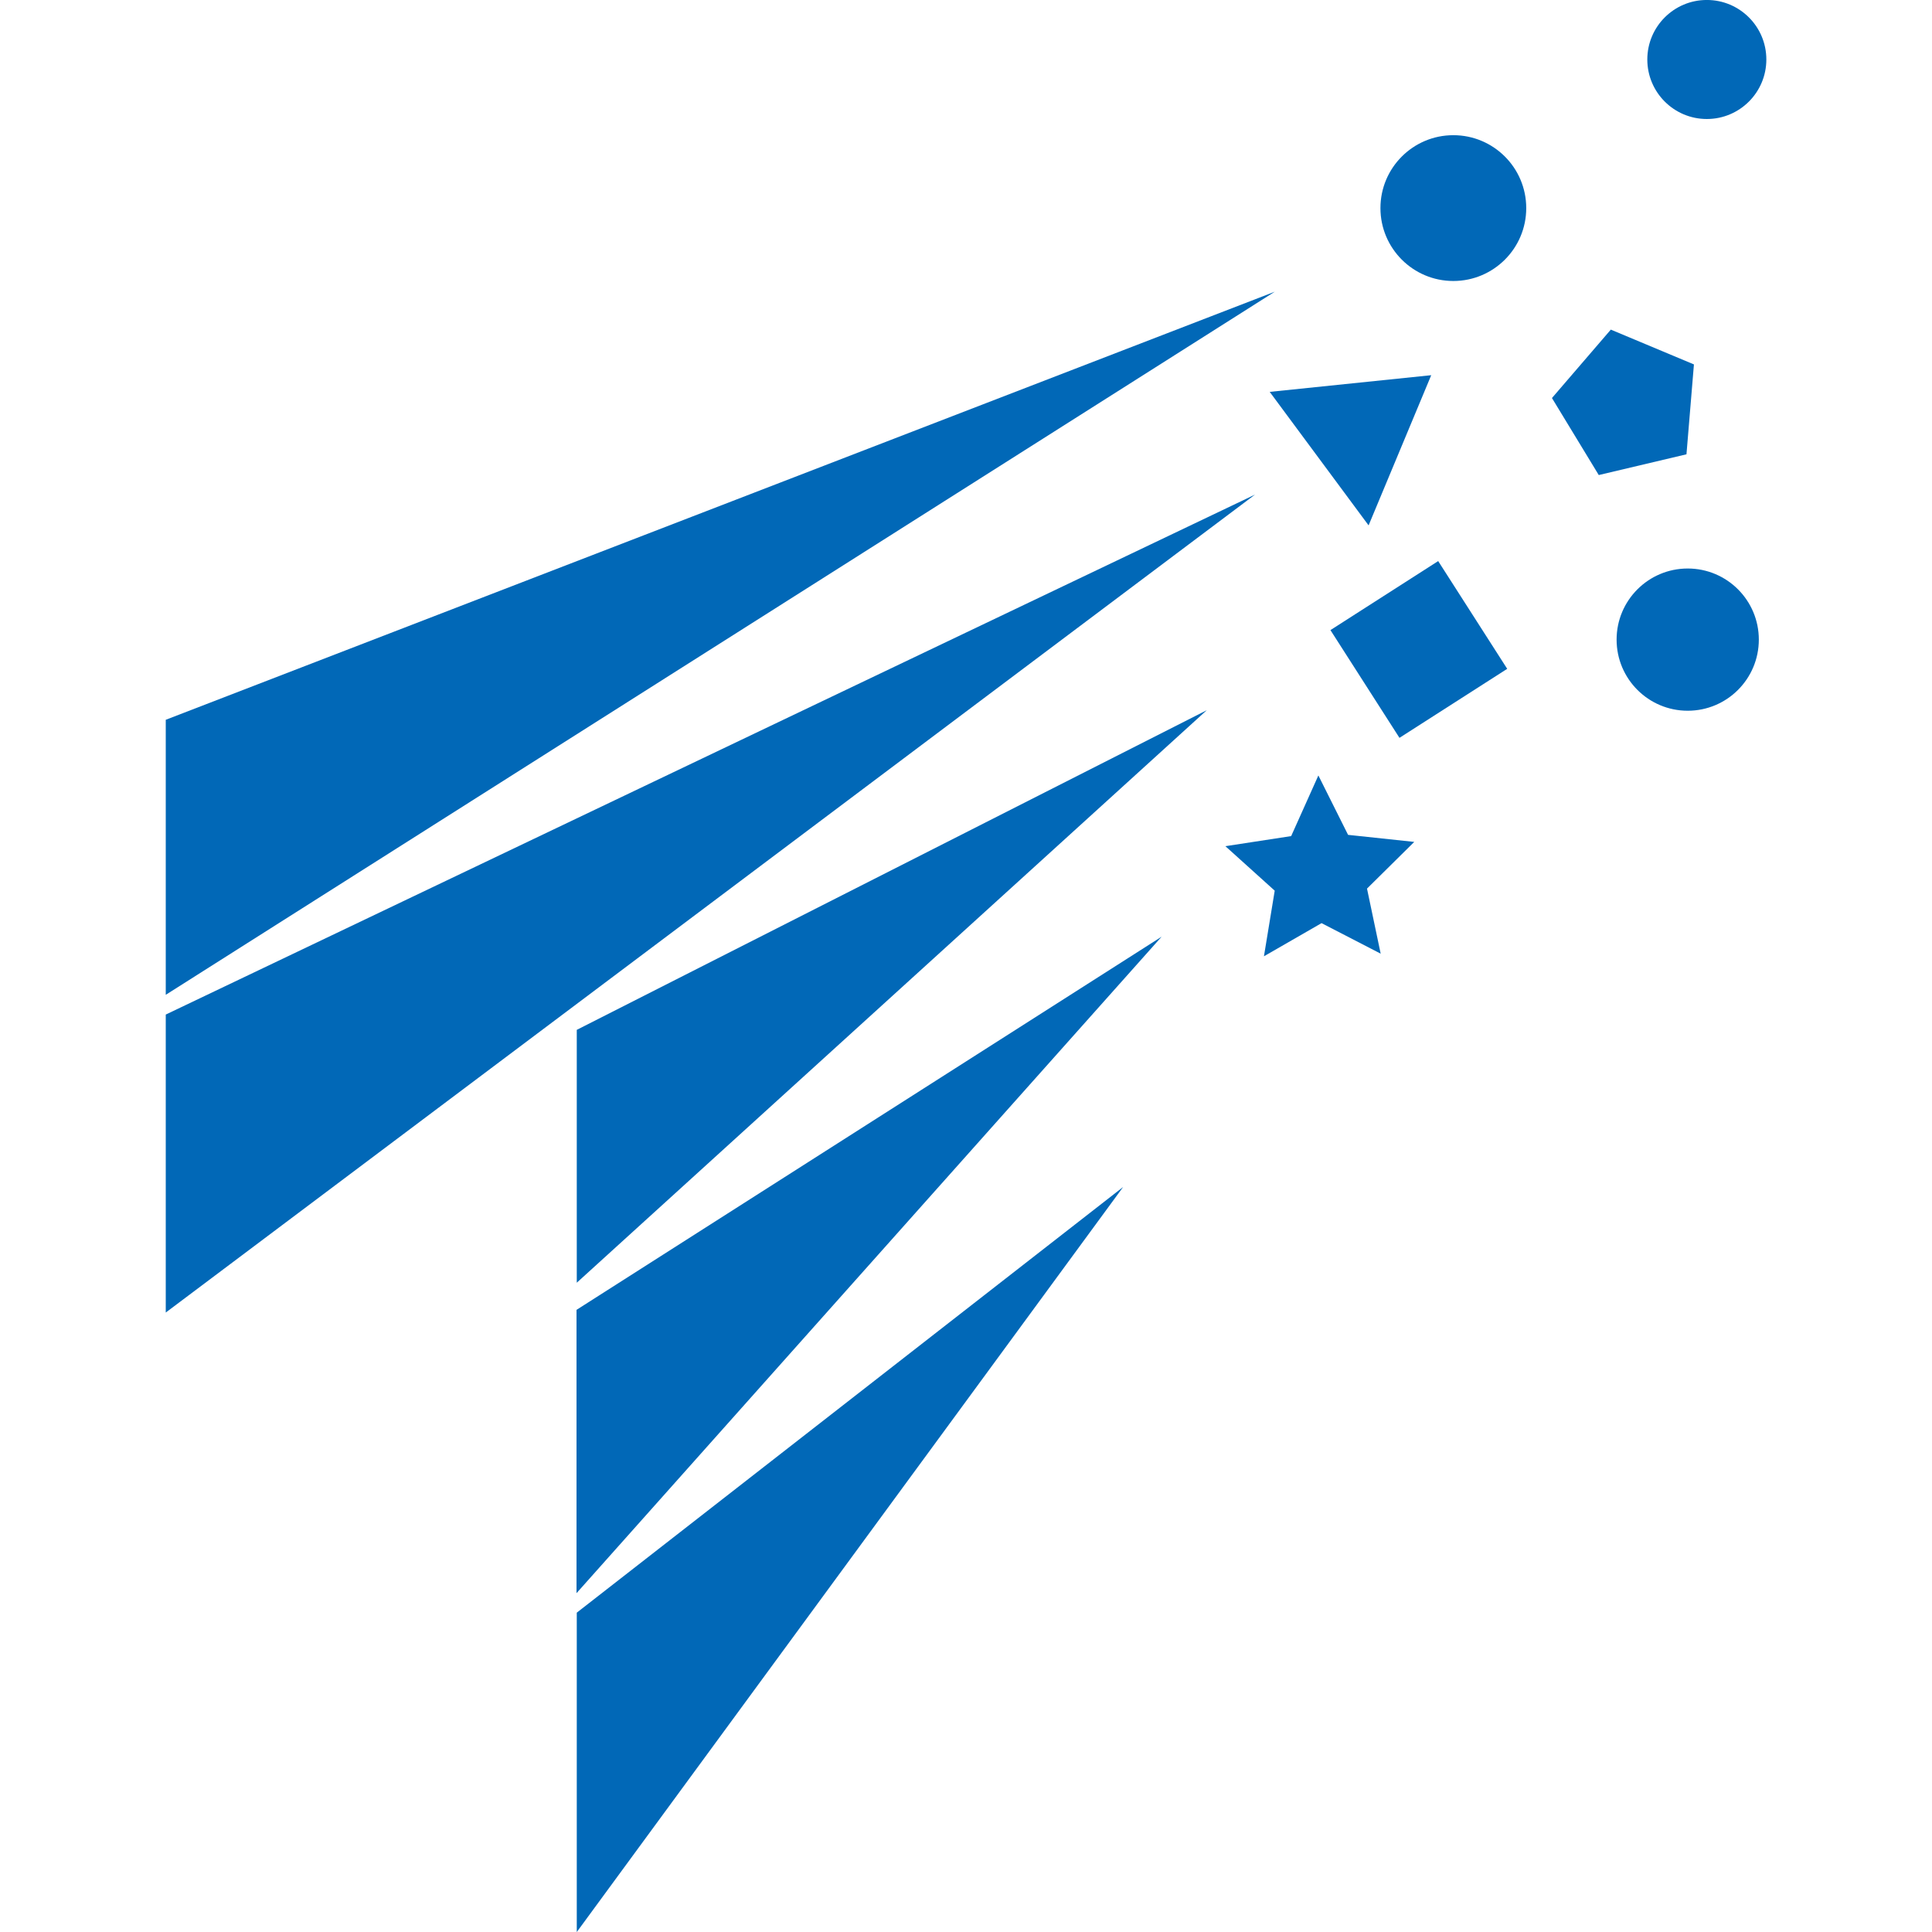 <?xml version="1.0" encoding="UTF-8" standalone="no"?>
<!-- Created with Inkscape (http://www.inkscape.org/) -->

<svg
   width="1080"
   height="1080"
   viewBox="0 0 1080 1080"
   version="1.1"
   id="svg5"
   xml:space="preserve"
   inkscape:version="1.2.2 (732a01da63, 2022-12-09)"
   sodipodi:docname="tmcitlogo.svg"
   xmlns:inkscape="http://www.inkscape.org/namespaces/inkscape"
   xmlns:sodipodi="http://sodipodi.sourceforge.net/DTD/sodipodi-0.dtd"
   xmlns="http://www.w3.org/2000/svg"
   xmlns:svg="http://www.w3.org/2000/svg"><sodipodi:namedview
     id="namedview7"
     pagecolor="#ffffff"
     bordercolor="#111111"
     borderopacity="1"
     inkscape:showpageshadow="0"
     inkscape:pageopacity="0"
     inkscape:pagecheckerboard="1"
     inkscape:deskcolor="#d1d1d1"
     inkscape:document-units="px"
     showgrid="false"
     showguides="false"
     inkscape:zoom="0.35355339"
     inkscape:cx="485.07525"
     inkscape:cy="377.59502"
     inkscape:window-width="1920"
     inkscape:window-height="991"
     inkscape:window-x="-9"
     inkscape:window-y="-9"
     inkscape:window-maximized="1"
     inkscape:current-layer="layer1"><inkscape:grid
       type="xygrid"
       id="grid2659"
       originx="0"
       originy="0" /></sodipodi:namedview><defs
     id="defs2" /><g
     inkscape:label="Layer 1"
     inkscape:groupmode="layer"
     id="layer1"><g
       id="g1541"
       transform="matrix(71.243,0,0,71.243,-24.893,-27.943)"
       style="stroke-width:0.014"><path
         style="fill:#0168b7;fill-opacity:1;stroke:none;stroke-width:0;stroke-linecap:butt;stroke-linejoin:miter;stroke-dasharray:none;stroke-opacity:1"
         d="M 1.65,6.04 V 8.198 L 10.352,2.681 Z"
         id="path1709"
         sodipodi:nodetypes="cccc" /><path
         style="fill:#0168b7;fill-opacity:1;stroke:none;stroke-width:0;stroke-linecap:butt;stroke-linejoin:miter;stroke-dasharray:none;stroke-opacity:1"
         d="M 1.65,8.353 V 10.691 L 10.197,4.273 Z"
         id="path1709-4"
         sodipodi:nodetypes="cccc" /><path
         style="fill:#0168b7;fill-opacity:1;stroke:none;stroke-width:0;stroke-linecap:butt;stroke-linejoin:miter;stroke-dasharray:none;stroke-opacity:1"
         d="m 4.875,8.473 v 1.984 L 9.818,5.965 Z"
         id="path1709-4-6"
         sodipodi:nodetypes="cccc" /><path
         style="fill:#0168b7;fill-opacity:1;stroke:none;stroke-width:0;stroke-linecap:butt;stroke-linejoin:miter;stroke-dasharray:none;stroke-opacity:1"
         d="m 4.873,10.67 v 2.223 L 9.464,7.742 Z"
         id="path1709-4-6-9"
         sodipodi:nodetypes="cccc" /><path
         style="fill:#0168b7;fill-opacity:1;stroke:none;stroke-width:0;stroke-linecap:butt;stroke-linejoin:miter;stroke-dasharray:none;stroke-opacity:1"
         d="m 4.875,13.046 v 2.506 L 9.162,9.706 Z"
         id="path1709-4-6-9-2"
         sodipodi:nodetypes="cccc" /><path
         sodipodi:type="star"
         style="fill:#0168b7;fill-opacity:1;stroke:none;stroke-width:0;stroke-linecap:round;stroke-linejoin:round;stroke-miterlimit:50;stroke-dasharray:none"
         id="path2737"
         inkscape:flatsided="false"
         sodipodi:sides="5"
         sodipodi:cx="10.515625"
         sodipodi:cy="7.6445312"
         sodipodi:r1="0.71880007"
         sodipodi:r2="0.35082388"
         sodipodi:arg1="-0.33655082"
         sodipodi:arg2="0.29176771"
         inkscape:rounded="0"
         inkscape:randomized="0"
         d="M 11.194,7.407 10.852,7.745 10.951,8.216 10.523,7.995 10.106,8.235 10.184,7.76 9.827,7.438 10.303,7.365 10.5,6.926 10.715,7.356 Z"
         inkscape:transform-center-x="0.0034400202"
         inkscape:transform-center-y="-0.06936"
         transform="matrix(1.084,0,0,1.084,-0.688,-1.031)" /><path
         sodipodi:type="star"
         style="fill:#0168b7;fill-opacity:1;stroke:none;stroke-width:0;stroke-linecap:round;stroke-linejoin:round;stroke-miterlimit:50;stroke-dasharray:none"
         id="path2743"
         inkscape:flatsided="true"
         sodipodi:sides="5"
         sodipodi:cx="12.915747"
         sodipodi:cy="4.1211066"
         sodipodi:r1="0.69403851"
         sodipodi:r2="0.56148893"
         sodipodi:arg1="-1.811914"
         sodipodi:arg2="-1.1835955"
         inkscape:rounded="0"
         inkscape:randomized="0"
         d="m 12.75,3.447 0.755,0.308 -0.06,0.814 -0.792,0.195 -0.43,-0.693 z"
         inkscape:transform-center-x="0.042693748"
         inkscape:transform-center-y="-0.015332487"
         transform="matrix(0.867,0.008,-0.008,0.867,1.962,-0.112)" /><path
         sodipodi:type="star"
         style="fill:#0168b7;fill-opacity:1;stroke:none;stroke-width:0;stroke-linecap:round;stroke-linejoin:round;stroke-miterlimit:50;stroke-dasharray:none"
         id="path2751"
         inkscape:flatsided="true"
         sodipodi:sides="3"
         sodipodi:cx="10.8125"
         sodipodi:cy="4.2226562"
         sodipodi:r1="0.74928761"
         sodipodi:r2="0.3746438"
         sodipodi:arg1="-0.62994615"
         sodipodi:arg2="0.4172514"
         inkscape:rounded="0"
         inkscape:randomized="0"
         d="M 11.418,3.781 10.892,4.968 10.127,3.919 Z"
         inkscape:transform-center-x="0.047223013"
         inkscape:transform-center-y="0.15293106"
         transform="matrix(0.984,0.005,0.022,0.995,0.261,-0.483)" /><rect
         style="fill:#0168b7;fill-opacity:1;stroke:none;stroke-width:0;stroke-linecap:round;stroke-linejoin:round;stroke-miterlimit:50;stroke-dasharray:none"
         id="rect2753"
         width="1.004"
         height="1.004"
         x="6.206"
         y="10.313"
         transform="rotate(-32.644)" /><circle
         style="fill:#0168b7;fill-opacity:1;stroke:none;stroke-width:0;stroke-linecap:round;stroke-linejoin:round;stroke-miterlimit:50;stroke-dasharray:none"
         id="path2807"
         cx="11.753"
         cy="2.025"
         r="0.572" /><circle
         style="fill:#0168b7;fill-opacity:1;stroke:none;stroke-width:0;stroke-linecap:round;stroke-linejoin:round;stroke-miterlimit:50;stroke-dasharray:none"
         id="circle2809"
         cx="13.742"
         cy="0.859"
         r="0.467" /><circle
         style="fill:#0168b7;fill-opacity:1;stroke:none;stroke-width:0;stroke-linecap:round;stroke-linejoin:round;stroke-miterlimit:50;stroke-dasharray:none"
         id="circle2809-9"
         cx="13.592"
         cy="5.411"
         r="0.558" /></g></g></svg>
